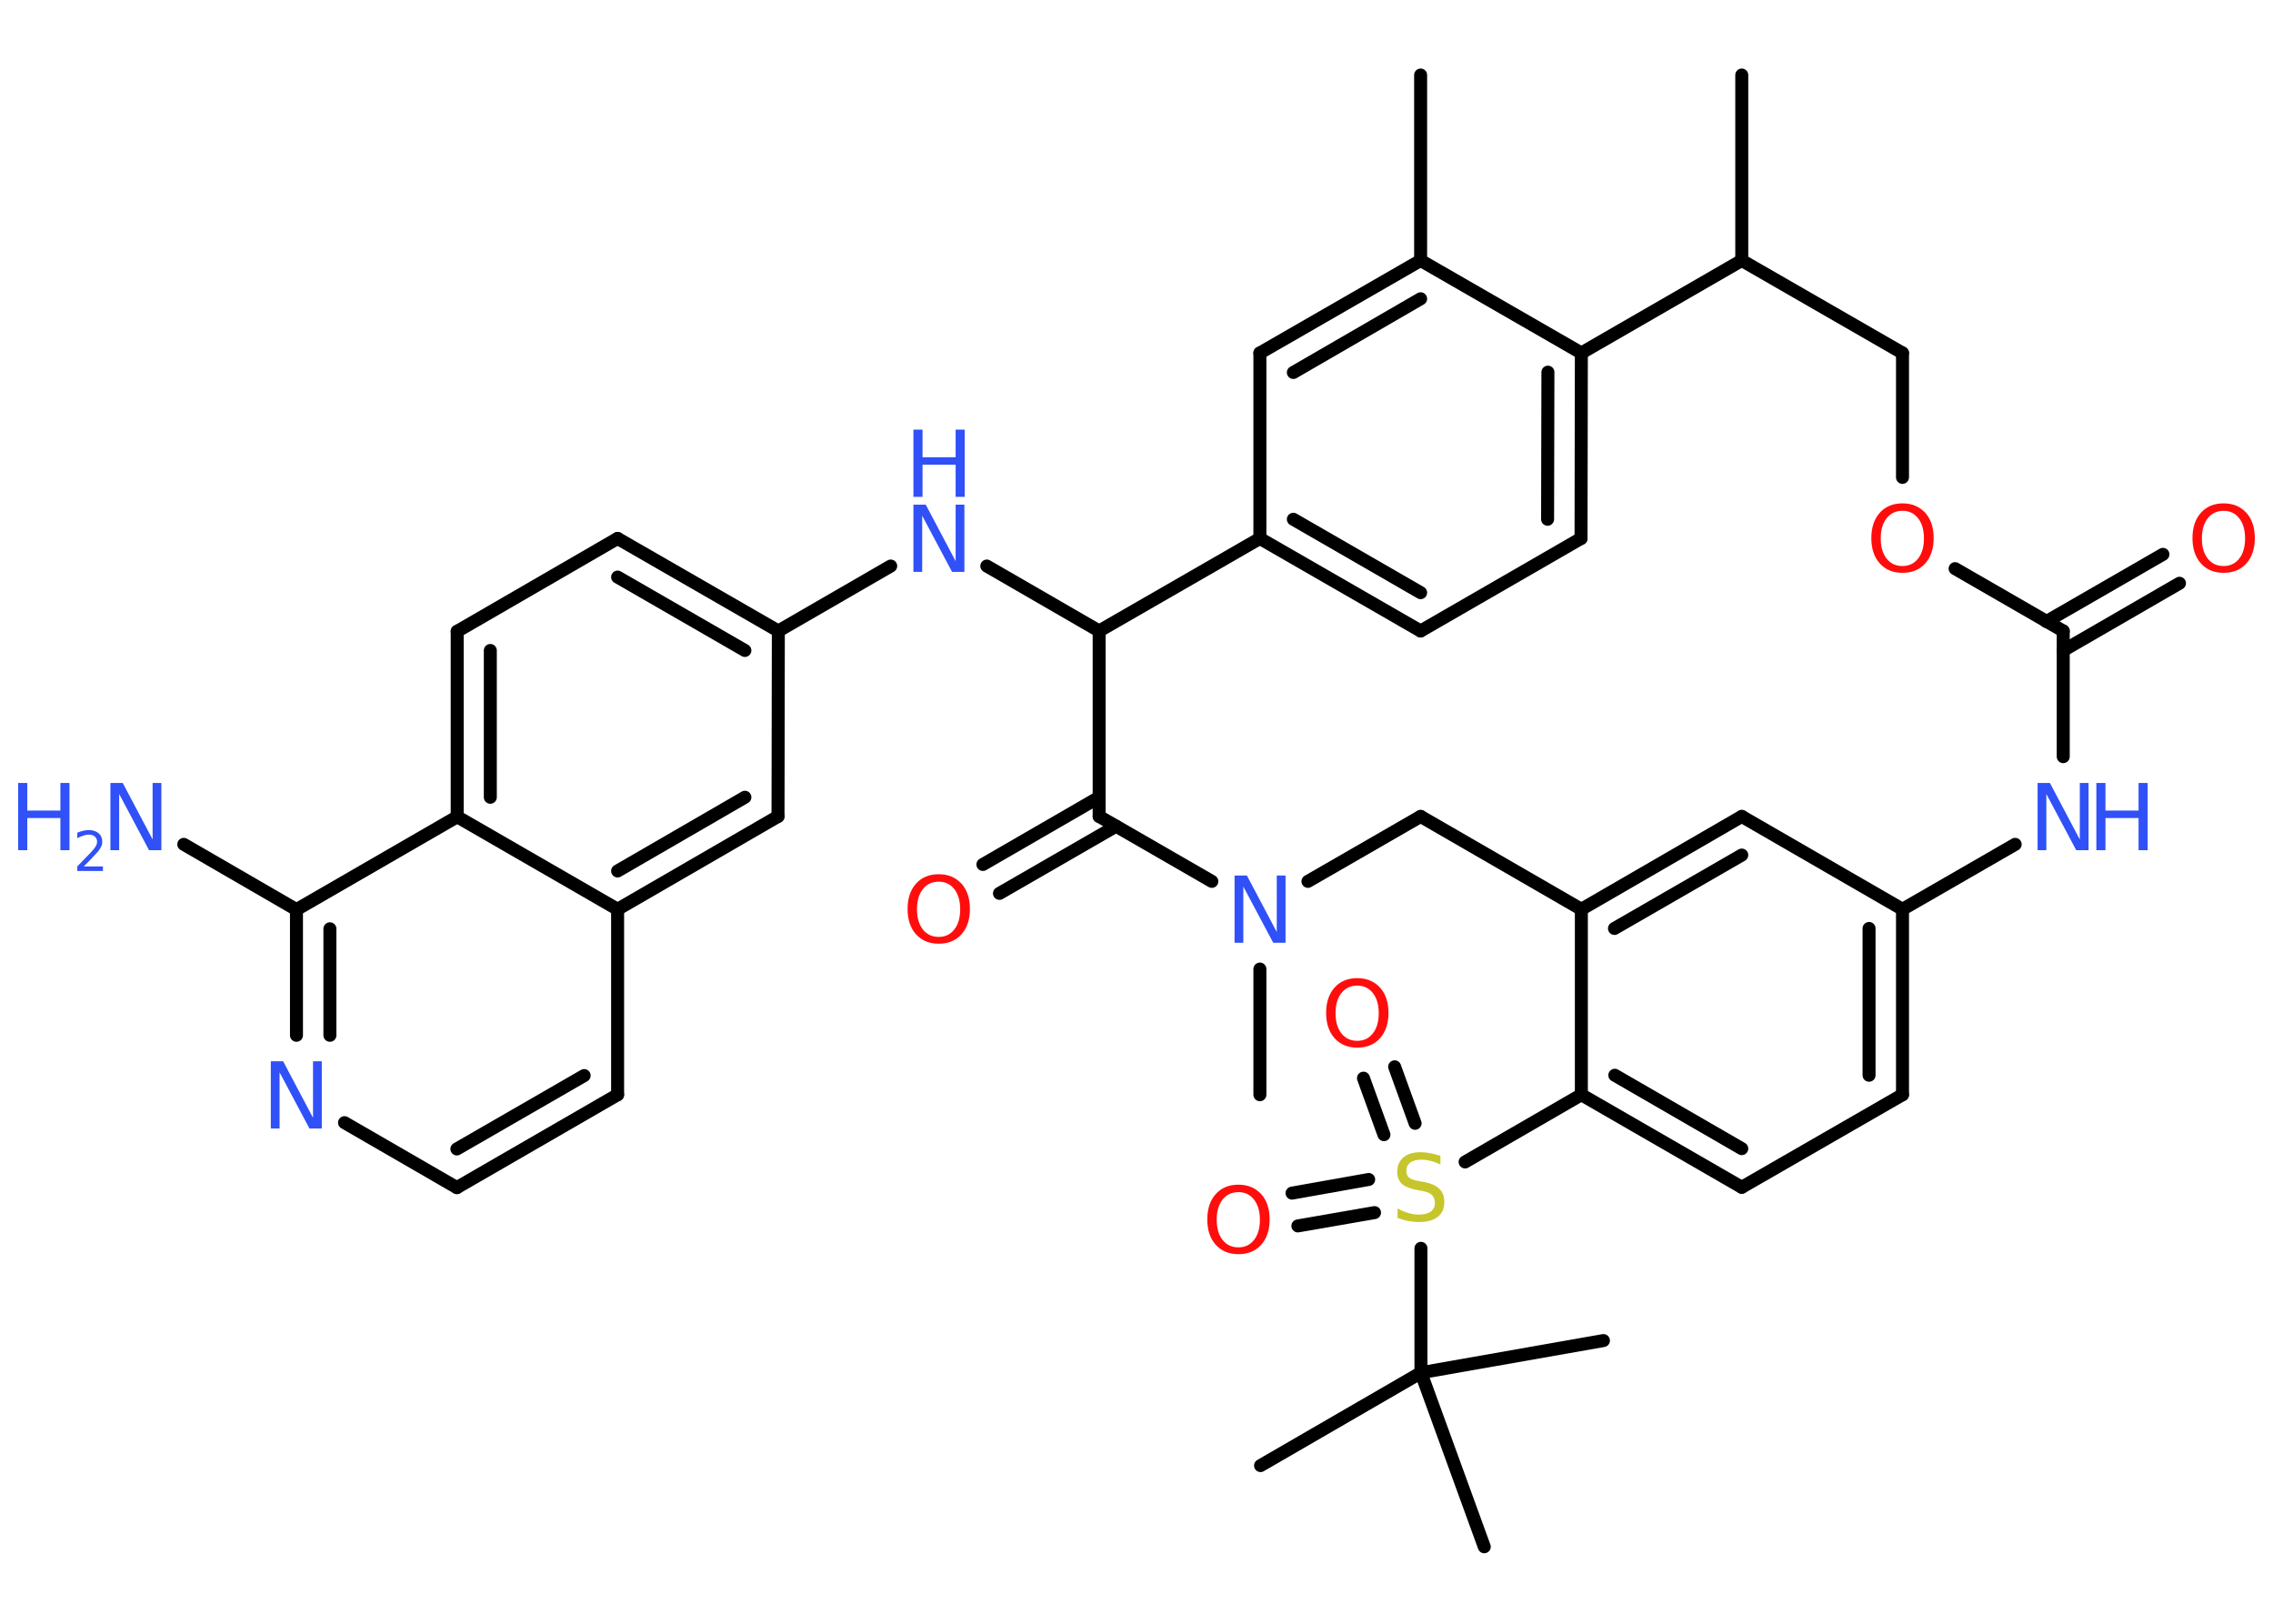 <?xml version='1.0' encoding='UTF-8'?>
<!DOCTYPE svg PUBLIC "-//W3C//DTD SVG 1.1//EN" "http://www.w3.org/Graphics/SVG/1.1/DTD/svg11.dtd">
<svg version='1.2' xmlns='http://www.w3.org/2000/svg' xmlns:xlink='http://www.w3.org/1999/xlink' width='70.0mm' height='50.0mm' viewBox='0 0 70.0 50.0'>
  <desc>Generated by the Chemistry Development Kit (http://github.com/cdk)</desc>
  <g stroke-linecap='round' stroke-linejoin='round' stroke='#000000' stroke-width='.4' fill='#3050F8'>
    <rect x='.0' y='.0' width='70.0' height='50.0' fill='#FFFFFF' stroke='none'/>
    <g id='mol1' class='mol'>
      <line id='mol1bnd1' class='bond' x1='43.75' y1='2.31' x2='43.75' y2='8.02'/>
      <g id='mol1bnd2' class='bond'>
        <line x1='43.75' y1='8.02' x2='38.8' y2='10.87'/>
        <line x1='43.75' y1='9.2' x2='39.83' y2='11.47'/>
      </g>
      <line id='mol1bnd3' class='bond' x1='38.8' y1='10.87' x2='38.8' y2='16.58'/>
      <g id='mol1bnd4' class='bond'>
        <line x1='38.8' y1='16.58' x2='43.75' y2='19.43'/>
        <line x1='39.83' y1='15.99' x2='43.75' y2='18.25'/>
      </g>
      <line id='mol1bnd5' class='bond' x1='43.75' y1='19.43' x2='48.69' y2='16.58'/>
      <g id='mol1bnd6' class='bond'>
        <line x1='48.69' y1='16.58' x2='48.7' y2='10.87'/>
        <line x1='47.66' y1='15.99' x2='47.67' y2='11.46'/>
      </g>
      <line id='mol1bnd7' class='bond' x1='43.75' y1='8.02' x2='48.7' y2='10.87'/>
      <line id='mol1bnd8' class='bond' x1='48.7' y1='10.87' x2='53.64' y2='8.02'/>
      <line id='mol1bnd9' class='bond' x1='53.64' y1='8.02' x2='53.64' y2='2.31'/>
      <line id='mol1bnd10' class='bond' x1='53.64' y1='8.02' x2='58.59' y2='10.87'/>
      <line id='mol1bnd11' class='bond' x1='58.59' y1='10.87' x2='58.59' y2='14.7'/>
      <line id='mol1bnd12' class='bond' x1='60.21' y1='17.51' x2='63.54' y2='19.43'/>
      <g id='mol1bnd13' class='bond'>
        <line x1='63.02' y1='19.14' x2='66.61' y2='17.07'/>
        <line x1='63.54' y1='20.03' x2='67.12' y2='17.96'/>
      </g>
      <line id='mol1bnd14' class='bond' x1='63.54' y1='19.43' x2='63.54' y2='23.3'/>
      <line id='mol1bnd15' class='bond' x1='62.06' y1='26.0' x2='58.59' y2='28.0'/>
      <g id='mol1bnd16' class='bond'>
        <line x1='58.59' y1='33.71' x2='58.59' y2='28.0'/>
        <line x1='57.56' y1='33.11' x2='57.56' y2='28.59'/>
      </g>
      <line id='mol1bnd17' class='bond' x1='58.59' y1='33.71' x2='53.64' y2='36.56'/>
      <g id='mol1bnd18' class='bond'>
        <line x1='48.7' y1='33.71' x2='53.64' y2='36.56'/>
        <line x1='49.73' y1='33.11' x2='53.64' y2='35.37'/>
      </g>
      <line id='mol1bnd19' class='bond' x1='48.7' y1='33.71' x2='45.12' y2='35.78'/>
      <g id='mol1bnd20' class='bond'>
        <line x1='42.62' y1='34.94' x2='41.99' y2='33.2'/>
        <line x1='43.58' y1='34.59' x2='42.95' y2='32.85'/>
      </g>
      <g id='mol1bnd21' class='bond'>
        <line x1='42.33' y1='37.34' x2='39.97' y2='37.75'/>
        <line x1='42.15' y1='36.32' x2='39.79' y2='36.74'/>
      </g>
      <line id='mol1bnd22' class='bond' x1='43.76' y1='38.44' x2='43.76' y2='42.27'/>
      <line id='mol1bnd23' class='bond' x1='43.76' y1='42.27' x2='38.82' y2='45.13'/>
      <line id='mol1bnd24' class='bond' x1='43.76' y1='42.27' x2='45.71' y2='47.63'/>
      <line id='mol1bnd25' class='bond' x1='43.76' y1='42.27' x2='49.38' y2='41.28'/>
      <line id='mol1bnd26' class='bond' x1='48.7' y1='33.71' x2='48.7' y2='28.0'/>
      <g id='mol1bnd27' class='bond'>
        <line x1='53.64' y1='25.14' x2='48.7' y2='28.0'/>
        <line x1='53.64' y1='26.33' x2='49.72' y2='28.59'/>
      </g>
      <line id='mol1bnd28' class='bond' x1='58.59' y1='28.0' x2='53.64' y2='25.14'/>
      <line id='mol1bnd29' class='bond' x1='48.7' y1='28.0' x2='43.75' y2='25.14'/>
      <line id='mol1bnd30' class='bond' x1='43.75' y1='25.14' x2='40.28' y2='27.14'/>
      <line id='mol1bnd31' class='bond' x1='38.8' y1='29.84' x2='38.8' y2='33.71'/>
      <line id='mol1bnd32' class='bond' x1='37.32' y1='27.14' x2='33.85' y2='25.14'/>
      <g id='mol1bnd33' class='bond'>
        <line x1='34.37' y1='25.44' x2='30.78' y2='27.51'/>
        <line x1='33.85' y1='24.55' x2='30.27' y2='26.62'/>
      </g>
      <line id='mol1bnd34' class='bond' x1='33.85' y1='25.14' x2='33.85' y2='19.43'/>
      <line id='mol1bnd35' class='bond' x1='38.8' y1='16.58' x2='33.85' y2='19.43'/>
      <line id='mol1bnd36' class='bond' x1='33.85' y1='19.43' x2='30.39' y2='17.43'/>
      <line id='mol1bnd37' class='bond' x1='27.43' y1='17.43' x2='23.97' y2='19.43'/>
      <g id='mol1bnd38' class='bond'>
        <line x1='23.97' y1='19.43' x2='19.02' y2='16.58'/>
        <line x1='22.94' y1='20.03' x2='19.02' y2='17.77'/>
      </g>
      <line id='mol1bnd39' class='bond' x1='19.02' y1='16.58' x2='14.08' y2='19.44'/>
      <g id='mol1bnd40' class='bond'>
        <line x1='14.08' y1='19.44' x2='14.08' y2='25.15'/>
        <line x1='15.1' y1='20.03' x2='15.1' y2='24.55'/>
      </g>
      <line id='mol1bnd41' class='bond' x1='14.08' y1='25.15' x2='9.13' y2='28.01'/>
      <line id='mol1bnd42' class='bond' x1='9.13' y1='28.01' x2='5.66' y2='26.0'/>
      <g id='mol1bnd43' class='bond'>
        <line x1='9.13' y1='28.01' x2='9.13' y2='31.88'/>
        <line x1='10.16' y1='28.6' x2='10.16' y2='31.88'/>
      </g>
      <line id='mol1bnd44' class='bond' x1='10.61' y1='34.57' x2='14.07' y2='36.57'/>
      <g id='mol1bnd45' class='bond'>
        <line x1='14.07' y1='36.57' x2='19.02' y2='33.71'/>
        <line x1='14.07' y1='35.38' x2='17.99' y2='33.12'/>
      </g>
      <line id='mol1bnd46' class='bond' x1='19.02' y1='33.71' x2='19.02' y2='28.0'/>
      <line id='mol1bnd47' class='bond' x1='14.08' y1='25.15' x2='19.02' y2='28.0'/>
      <g id='mol1bnd48' class='bond'>
        <line x1='19.02' y1='28.0' x2='23.96' y2='25.14'/>
        <line x1='19.02' y1='26.82' x2='22.94' y2='24.55'/>
      </g>
      <line id='mol1bnd49' class='bond' x1='23.97' y1='19.43' x2='23.96' y2='25.14'/>
      <path id='mol1atm11' class='atom' d='M58.59 15.73q-.31 .0 -.49 .23q-.18 .23 -.18 .62q.0 .39 .18 .62q.18 .23 .49 .23q.3 .0 .48 -.23q.18 -.23 .18 -.62q.0 -.39 -.18 -.62q-.18 -.23 -.48 -.23zM58.59 15.5q.43 .0 .7 .29q.26 .29 .26 .78q.0 .49 -.26 .78q-.26 .29 -.7 .29q-.44 .0 -.7 -.29q-.26 -.29 -.26 -.78q.0 -.49 .26 -.78q.26 -.29 .7 -.29z' stroke='none' fill='#FF0D0D'/>
      <path id='mol1atm13' class='atom' d='M68.48 15.73q-.31 .0 -.49 .23q-.18 .23 -.18 .62q.0 .39 .18 .62q.18 .23 .49 .23q.3 .0 .48 -.23q.18 -.23 .18 -.62q.0 -.39 -.18 -.62q-.18 -.23 -.48 -.23zM68.48 15.5q.43 .0 .7 .29q.26 .29 .26 .78q.0 .49 -.26 .78q-.26 .29 -.7 .29q-.44 .0 -.7 -.29q-.26 -.29 -.26 -.78q.0 -.49 .26 -.78q.26 -.29 .7 -.29z' stroke='none' fill='#FF0D0D'/>
      <g id='mol1atm14' class='atom'>
        <path d='M62.75 24.11h.38l.92 1.74v-1.74h.27v2.07h-.38l-.92 -1.73v1.73h-.27v-2.07z' stroke='none'/>
        <path d='M64.56 24.11h.28v.85h1.02v-.85h.28v2.07h-.28v-.99h-1.02v.99h-.28v-2.07z' stroke='none'/>
      </g>
      <path id='mol1atm19' class='atom' d='M44.36 35.59v.27q-.16 -.08 -.3 -.11q-.14 -.04 -.28 -.04q-.23 .0 -.35 .09q-.12 .09 -.12 .25q.0 .14 .08 .21q.08 .07 .31 .11l.17 .03q.31 .06 .46 .21q.15 .15 .15 .4q.0 .3 -.2 .46q-.2 .16 -.59 .16q-.15 .0 -.31 -.03q-.17 -.03 -.34 -.1v-.29q.17 .1 .33 .14q.16 .05 .32 .05q.24 .0 .37 -.09q.13 -.09 .13 -.27q.0 -.15 -.09 -.24q-.09 -.09 -.31 -.13l-.17 -.03q-.31 -.06 -.45 -.19q-.14 -.13 -.14 -.37q.0 -.28 .19 -.44q.19 -.16 .53 -.16q.14 .0 .3 .03q.15 .03 .31 .08z' stroke='none' fill='#C6C62C'/>
      <path id='mol1atm20' class='atom' d='M41.8 30.35q-.31 .0 -.49 .23q-.18 .23 -.18 .62q.0 .39 .18 .62q.18 .23 .49 .23q.3 .0 .48 -.23q.18 -.23 .18 -.62q.0 -.39 -.18 -.62q-.18 -.23 -.48 -.23zM41.8 30.12q.43 .0 .7 .29q.26 .29 .26 .78q.0 .49 -.26 .78q-.26 .29 -.7 .29q-.44 .0 -.7 -.29q-.26 -.29 -.26 -.78q.0 -.49 .26 -.78q.26 -.29 .7 -.29z' stroke='none' fill='#FF0D0D'/>
      <path id='mol1atm21' class='atom' d='M38.14 36.71q-.31 .0 -.49 .23q-.18 .23 -.18 .62q.0 .39 .18 .62q.18 .23 .49 .23q.3 .0 .48 -.23q.18 -.23 .18 -.62q.0 -.39 -.18 -.62q-.18 -.23 -.48 -.23zM38.14 36.48q.43 .0 .7 .29q.26 .29 .26 .78q.0 .49 -.26 .78q-.26 .29 -.7 .29q-.44 .0 -.7 -.29q-.26 -.29 -.26 -.78q.0 -.49 .26 -.78q.26 -.29 .7 -.29z' stroke='none' fill='#FF0D0D'/>
      <path id='mol1atm29' class='atom' d='M38.02 26.96h.38l.92 1.74v-1.74h.27v2.07h-.38l-.92 -1.73v1.73h-.27v-2.07z' stroke='none'/>
      <path id='mol1atm32' class='atom' d='M28.91 27.15q-.31 .0 -.49 .23q-.18 .23 -.18 .62q.0 .39 .18 .62q.18 .23 .49 .23q.3 .0 .48 -.23q.18 -.23 .18 -.62q.0 -.39 -.18 -.62q-.18 -.23 -.48 -.23zM28.91 26.92q.43 .0 .7 .29q.26 .29 .26 .78q.0 .49 -.26 .78q-.26 .29 -.7 .29q-.44 .0 -.7 -.29q-.26 -.29 -.26 -.78q.0 -.49 .26 -.78q.26 -.29 .7 -.29z' stroke='none' fill='#FF0D0D'/>
      <g id='mol1atm34' class='atom'>
        <path d='M28.13 15.54h.38l.92 1.74v-1.74h.27v2.07h-.38l-.92 -1.73v1.73h-.27v-2.07z' stroke='none'/>
        <path d='M28.13 13.23h.28v.85h1.02v-.85h.28v2.07h-.28v-.99h-1.02v.99h-.28v-2.07z' stroke='none'/>
      </g>
      <g id='mol1atm40' class='atom'>
        <path d='M3.4 24.11h.38l.92 1.74v-1.74h.27v2.07h-.38l-.92 -1.73v1.73h-.27v-2.07z' stroke='none'/>
        <path d='M.56 24.11h.28v.85h1.02v-.85h.28v2.07h-.28v-.99h-1.02v.99h-.28v-2.07z' stroke='none'/>
        <path d='M2.58 26.68h.59v.14h-.79v-.14q.1 -.1 .26 -.27q.17 -.17 .21 -.22q.08 -.09 .11 -.15q.03 -.06 .03 -.12q.0 -.1 -.07 -.16q-.07 -.06 -.18 -.06q-.08 .0 -.17 .03q-.09 .03 -.19 .08v-.17q.1 -.04 .19 -.06q.09 -.02 .16 -.02q.19 .0 .31 .1q.11 .1 .11 .26q.0 .08 -.03 .14q-.03 .07 -.1 .16q-.02 .02 -.13 .14q-.11 .12 -.31 .32z' stroke='none'/>
      </g>
      <path id='mol1atm41' class='atom' d='M8.34 32.68h.38l.92 1.74v-1.74h.27v2.07h-.38l-.92 -1.73v1.73h-.27v-2.07z' stroke='none'/>
    </g>
  </g>
</svg>
